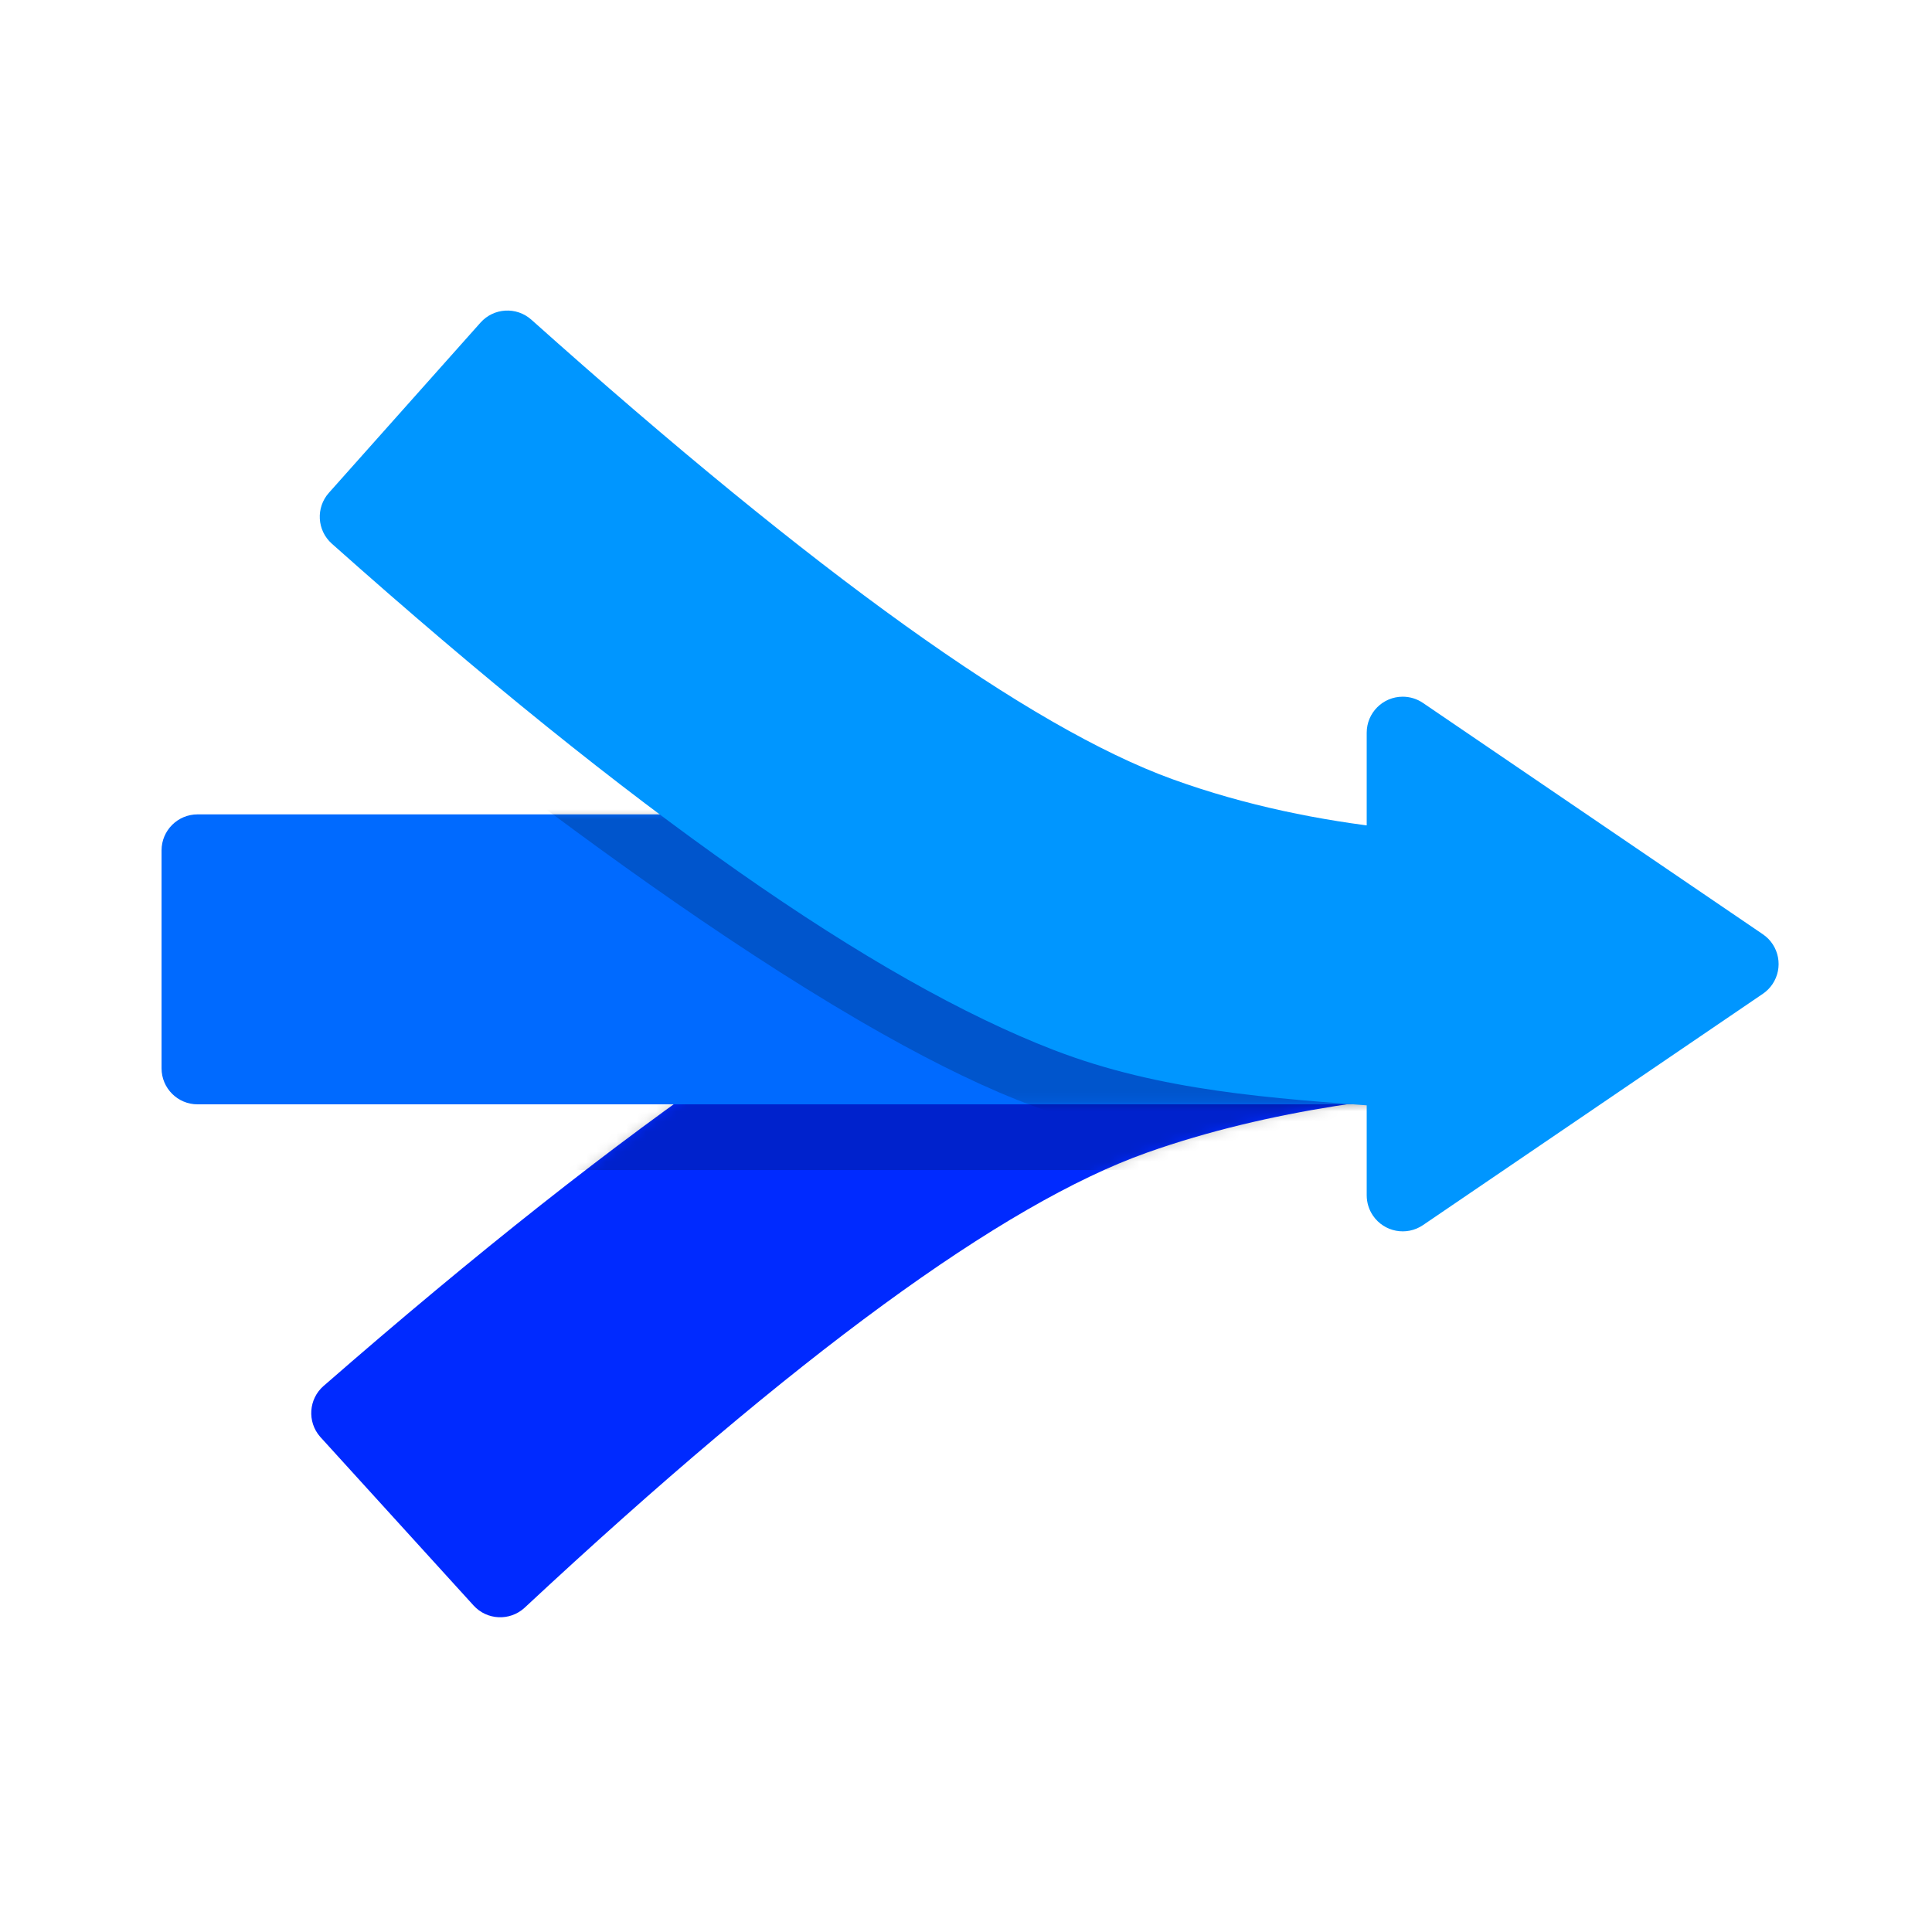 <?xml version="1.0" encoding="UTF-8"?>
<svg width="192px" height="192px" viewBox="0 0 192 192" version="1.1" xmlns="http://www.w3.org/2000/svg" xmlns:xlink="http://www.w3.org/1999/xlink">
    <title>favicon</title>
    <defs>
        <path d="M47.68,40.791 C52.045,28.519 53.591,14.949 54.016,4.789 C54.36,-3.426 80.183,0.494 80.263,4.952 C80.36,10.389 79.867,14.707 79.45,17.907 C78.311,26.644 77.77,41 74.413,49.901 C67.563,68.065 50.927,92.294 24.505,122.589 L24.507,122.59 C23.208,124.081 20.947,124.237 19.456,122.938 C19.438,122.922 19.419,122.905 19.401,122.888 L2.684,107.687 C1.222,106.356 1.116,104.092 2.448,102.63 C2.457,102.62 2.466,102.61 2.475,102.601 C27.515,75.723 42.582,55.12 47.68,40.791 Z" id="path-1"></path>
        <filter x="-17.8%" y="-4.0%" width="135.5%" height="107.9%" filterUnits="objectBoundingBox" id="filter-3">
            <feGaussianBlur stdDeviation="1.79" in="SourceGraphic"></feGaussianBlur>
        </filter>
        <path d="M0.001,123.815 L0,71.498 L-3.01980663e-14,23.919 C-3.02105105e-14,23.817 0.004,23.716 0.013,23.615 L2.029,9.64540934e-14 L2.029,9.64540934e-14 L28.816,9.64540934e-14 L28.816,23.769 L28.816,71.501 L28.817,123.815 C28.817,125.792 27.214,127.394 25.237,127.394 C25.237,127.394 25.237,127.394 25.237,127.394 L3.58,127.394 C1.604,127.394 0.001,125.792 0.001,123.815 Z" id="path-4"></path>
        <filter x="-8.8%" y="-5.9%" width="117.8%" height="111.9%" filterUnits="objectBoundingBox" id="filter-6">
            <feGaussianBlur stdDeviation="3.58" in="SourceGraphic"></feGaussianBlur>
        </filter>
    </defs>
    <g id="favicon" stroke="none" stroke-width="1" fill="none" fill-rule="evenodd">
        <rect id="Rectangle" fill="#FFFFFF" x="0" y="0" width="192" height="192" rx="16"></rect>
        <g id="logo/short/blue" transform="translate(16.055, 30.864)">
            <g id="Group" transform="translate(80.447, 65.635) rotate(90) translate(-80.447, -65.635)translate(14.71, -14.811)">
                <g id="Rect" transform="translate(51.199, 22.198)">
                    <mask id="mask-2" fill="white">
                        <use xlink:href="#path-1" transform="translate(40.138, 62.67) scale(-1, 1) translate(-40.138, -62.67)"></use>
                    </mask>
                    <use id="Mask" fill="#002AFF" fill-rule="nonzero" transform="translate(40.138, 62.67) scale(-1, 1) translate(-40.138, -62.67)" xlink:href="#path-1"></use>
                    <polygon fill-opacity="0.2" fill="#000000" fill-rule="nonzero" filter="url(#filter-3)" mask="url(#mask-2)" points="4.106 124.876 4.105 82.705 4.105 34.218 4.105 -10.775 34.316 -10.775 34.316 34.221 34.316 82.708 34.317 124.876"></polygon>
                </g>
                <g id="Combined-Shape-Copy" transform="translate(50.169, 33.499)">
                    <mask id="mask-5" fill="white">
                        <use xlink:href="#path-4"></use>
                    </mask>
                    <use id="Mask" fill="#006AFF" fill-rule="nonzero" xlink:href="#path-4"></use>
                    <path d="M0.625,31.599 C8.155,9.752 6.89,-16.278 6.411,-19.069 C6.411,-19.069 11.879,-19.069 22.816,-19.069 C25.188,-19.069 29.325,-19.069 35.228,-19.069 C36.128,-6.042 36.217,3.338 35.493,9.072 C34.407,17.673 32.263,31.805 29.061,40.568 C27.374,45.184 24.858,50.332 21.835,55.704 C6.773,82.479 -20.842,114.83 -20.842,114.83 L-41.915,95.051 C-41.915,95.051 -6.905,53.446 0.625,31.599 Z M-51.299,-60.819 L-30.282,-31.666 C-28.548,-29.261 -29.092,-25.905 -31.497,-24.171 C-32.412,-23.512 -33.51,-23.157 -34.637,-23.157 L-76.672,-23.157 C-79.637,-23.157 -82.041,-25.561 -82.041,-28.526 C-82.041,-29.653 -81.686,-30.752 -81.027,-31.666 L-60.01,-60.819 C-58.276,-63.224 -54.92,-63.769 -52.515,-62.034 C-52.047,-61.697 -51.636,-61.287 -51.299,-60.819 Z" fill-opacity="0.2" fill="#000000" fill-rule="nonzero" filter="url(#filter-6)" mask="url(#mask-5)"></path>
                </g>
                <path d="M46.664,60.458 C49.329,53.121 50.796,45.619 51.549,38.782 C53.045,25.209 79.864,30.501 79.231,39.153 C78.389,50.639 77.659,61.649 73.603,72.182 C66.696,90.119 49.917,114.049 23.266,143.973 L23.266,143.973 C21.951,145.448 19.689,145.578 18.214,144.264 L1.299,129.196 C-0.177,127.881 -0.307,125.618 1.009,124.142 C1.01,124.141 1.011,124.139 1.012,124.138 C26.303,95.846 41.52,74.619 46.664,60.458 Z M68.001,1.758 L90.988,35.533 C92.1,37.167 91.677,39.394 90.042,40.506 C89.449,40.91 88.747,41.126 88.028,41.126 L42.055,41.126 C40.078,41.126 38.475,39.524 38.475,37.547 C38.475,36.828 38.692,36.127 39.096,35.533 L62.083,1.758 C63.195,0.123 65.421,-0.3 67.056,0.812 C67.427,1.065 67.748,1.386 68.001,1.758 Z" id="Combined-Shape" fill="#0096FF" fill-rule="nonzero"></path>
            </g>
        </g>
    </g>
</svg>